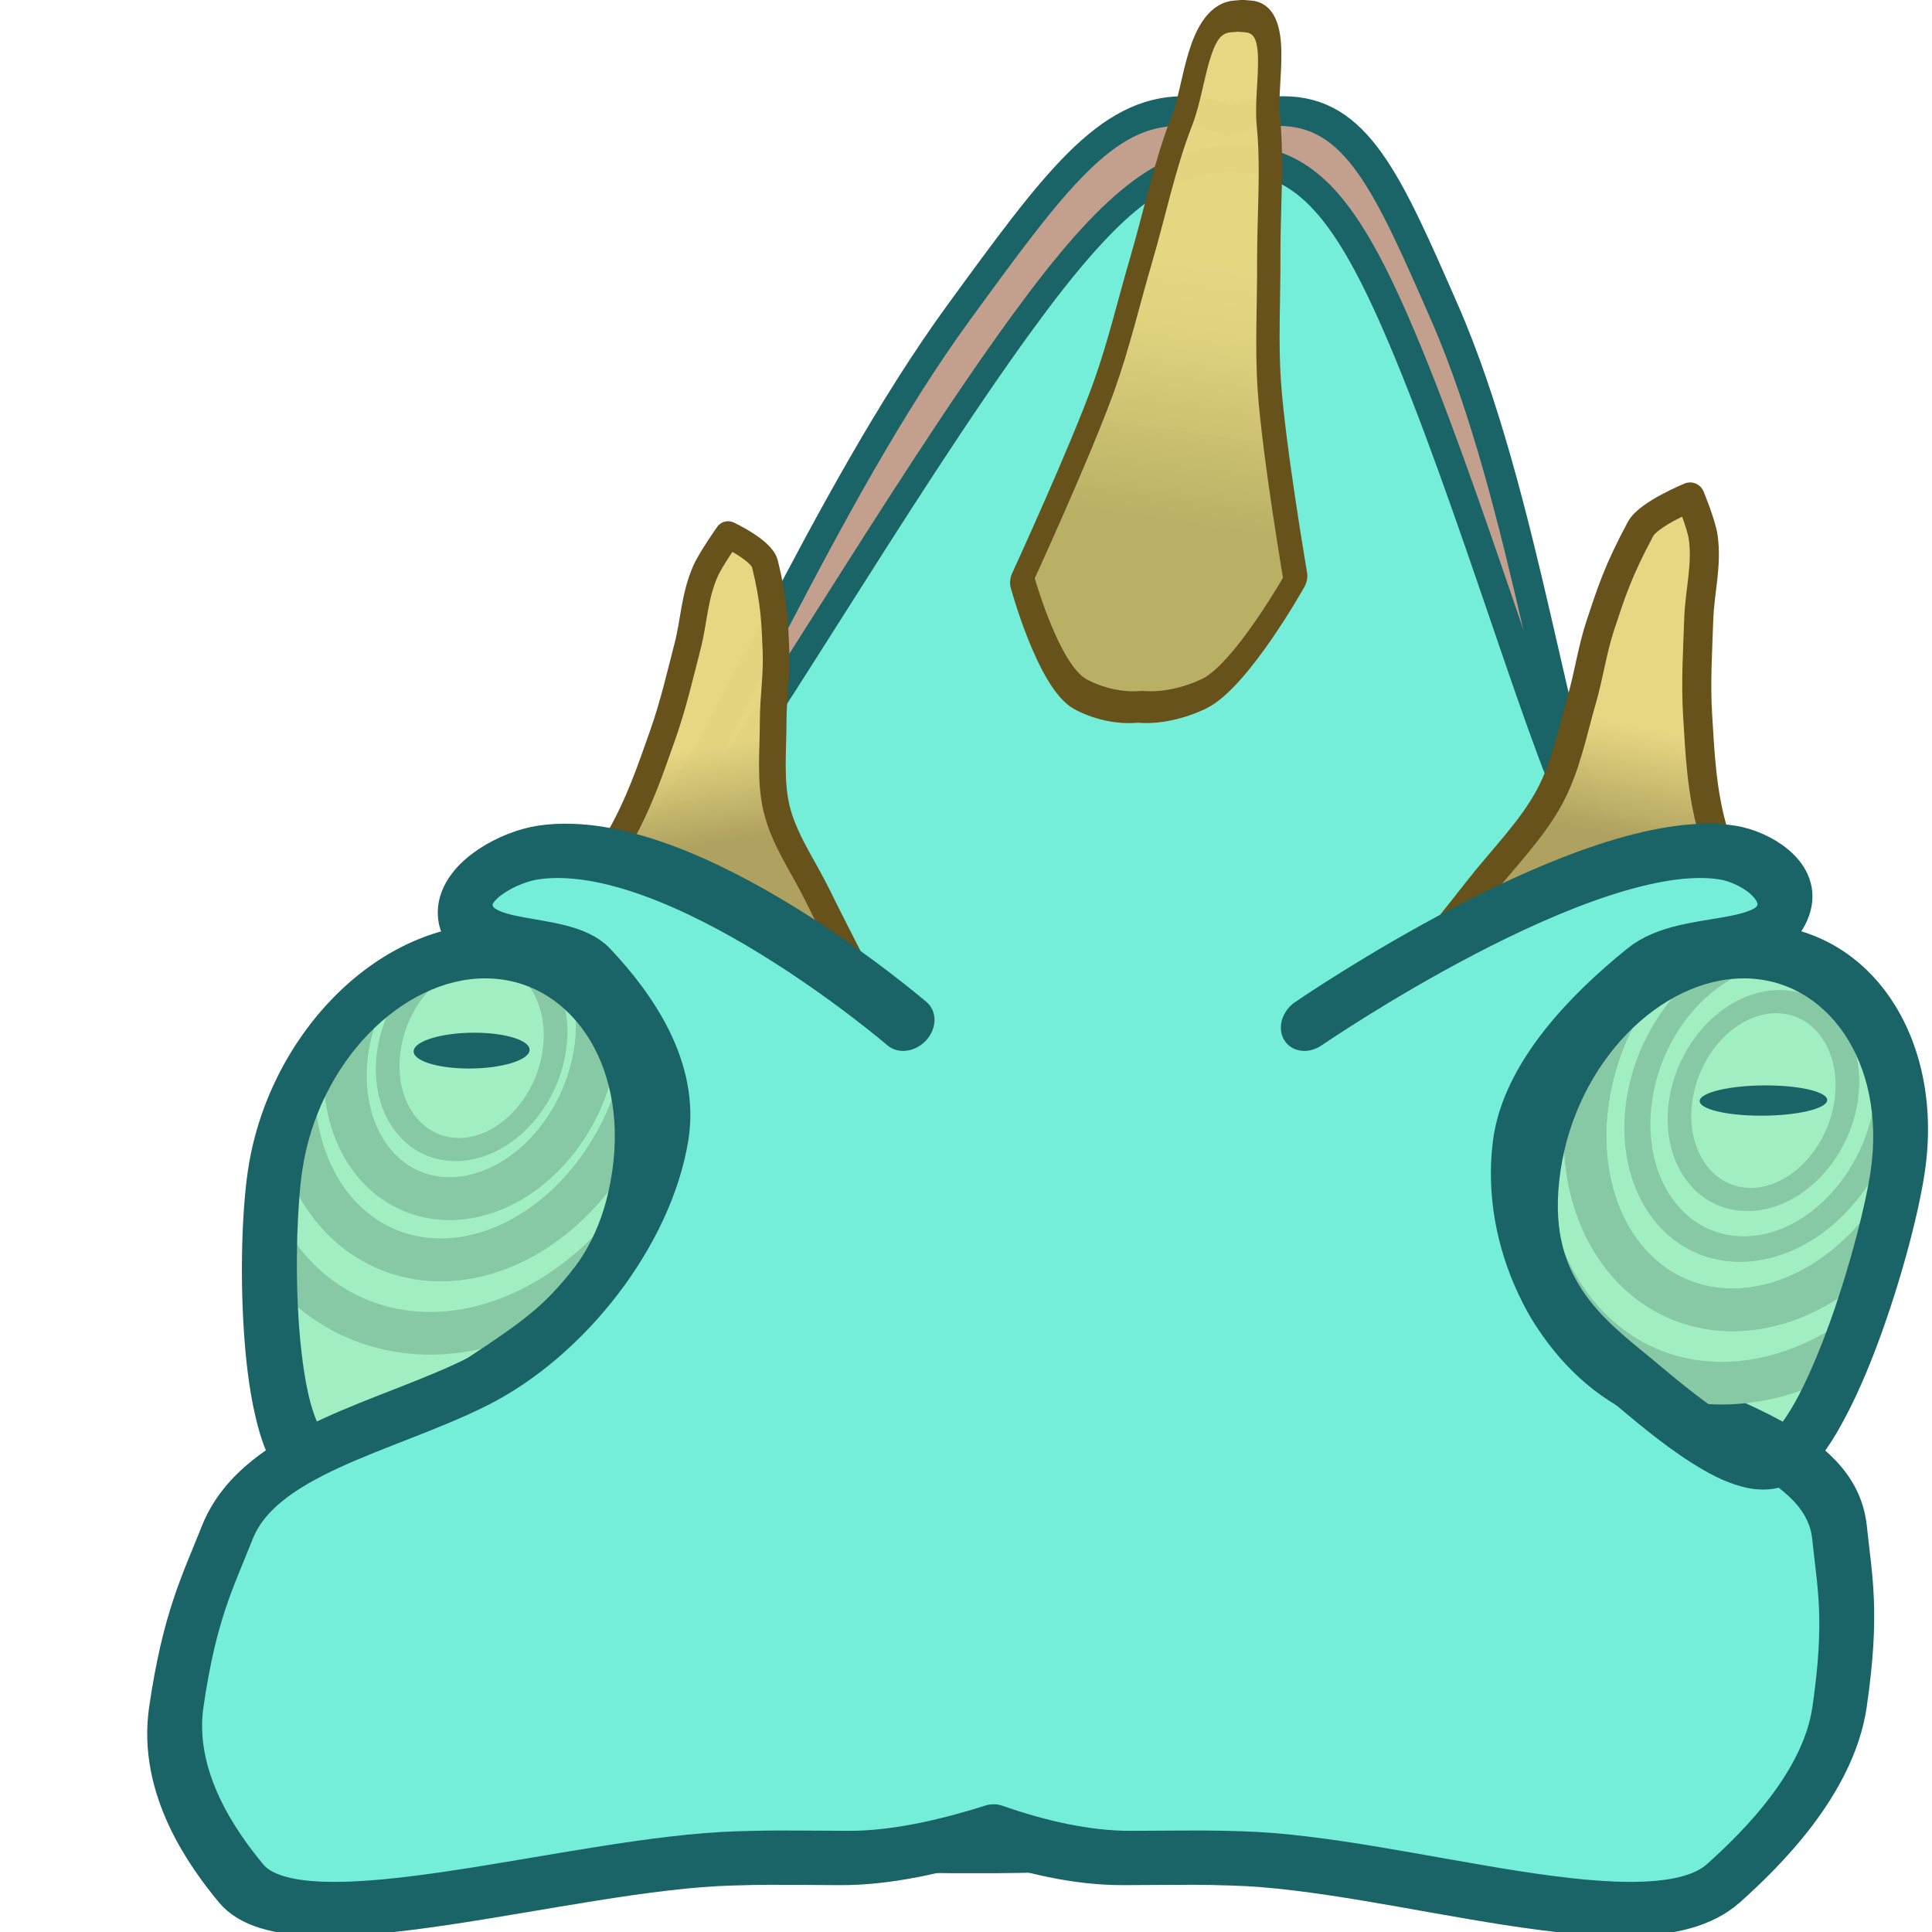 <?xml version="1.0" encoding="UTF-8" standalone="no"?>
<svg
   width="83"
   height="83"
   version="1.1"
   id="svg6"
   sodipodi:docname="ChameleonHeadRight.svg"
   inkscape:version="1.4.2 (f4327f4, 2025-05-13)"
   xml:space="preserve"
   xmlns:inkscape="http://www.inkscape.org/namespaces/inkscape"
   xmlns:sodipodi="http://sodipodi.sourceforge.net/DTD/sodipodi-0.dtd"
   xmlns:xlink="http://www.w3.org/1999/xlink"
   xmlns="http://www.w3.org/2000/svg"
   xmlns:svg="http://www.w3.org/2000/svg"><defs
     id="defs6"><inkscape:path-effect
       effect="mirror_symmetry"
       start_point="40.828,25.335"
       end_point="40.828,58.444"
       center_point="40.828,41.89"
       id="path-effect24"
       is_visible="true"
       lpeversion="1.2"
       lpesatellites=""
       mode="free"
       discard_orig_path="false"
       fuse_paths="true"
       oposite_fuse="false"
       split_items="false"
       split_open="false"
       link_styles="false" /><linearGradient
       id="linearGradient23"
       inkscape:collect="always"><stop
         style="stop-color:#e7d681;stop-opacity:0.988;"
         offset="0.331"
         id="stop23" /><stop
         style="stop-color:#afa15f;stop-opacity:1;"
         offset="0.865"
         id="stop24" /></linearGradient><linearGradient
       id="linearGradient18"
       inkscape:collect="always"><stop
         style="stop-color:#e7d681;stop-opacity:0.988;"
         offset="0.243"
         id="stop18" /><stop
         style="stop-color:#e1d17d;stop-opacity:0.988;"
         offset="0.458"
         id="stop20" /><stop
         style="stop-color:#b9b065;stop-opacity:1;"
         offset="1"
         id="stop19" /></linearGradient><inkscape:path-effect
       effect="mirror_symmetry"
       start_point="43.029,-0.86"
       end_point="43.029,30.655"
       center_point="43.029,14.897"
       id="path-effect18"
       is_visible="true"
       lpeversion="1.2"
       lpesatellites=""
       mode="free"
       discard_orig_path="false"
       fuse_paths="true"
       oposite_fuse="false"
       split_items="false"
       split_open="false"
       link_styles="false" /><inkscape:path-effect
       effect="mirror_symmetry"
       start_point="39.794,36.603"
       end_point="39.794,79.801"
       center_point="39.794,58.202"
       id="path-effect1"
       is_visible="true"
       lpeversion="1.2"
       lpesatellites=""
       mode="free"
       discard_orig_path="false"
       fuse_paths="true"
       oposite_fuse="true"
       split_items="false"
       split_open="false"
       link_styles="false" /><linearGradient
       inkscape:collect="always"
       xlink:href="#linearGradient23"
       id="linearGradient24"
       x1="56.363"
       y1="22.086"
       x2="59.191"
       y2="34.334"
       gradientUnits="userSpaceOnUse"
       gradientTransform="matrix(1.12,0.384,-0.308,0.651,16.172,-7.423)" /><inkscape:path-effect
       effect="mirror_symmetry"
       start_point="40.168,24.169"
       end_point="40.168,57.278"
       center_point="40.168,40.723"
       id="path-effect24-4"
       is_visible="true"
       lpeversion="1.2"
       lpesatellites=""
       mode="free"
       discard_orig_path="false"
       fuse_paths="true"
       oposite_fuse="false"
       split_items="false"
       split_open="false"
       link_styles="false" /><inkscape:path-effect
       effect="mirror_symmetry"
       start_point="40.168,24.169"
       end_point="40.168,57.278"
       center_point="40.168,40.723"
       id="path-effect24-4-2"
       is_visible="true"
       lpeversion="1.2"
       lpesatellites=""
       mode="free"
       discard_orig_path="false"
       fuse_paths="true"
       oposite_fuse="false"
       split_items="false"
       split_open="false"
       link_styles="false" /><inkscape:path-effect
       effect="mirror_symmetry"
       start_point="40.828,25.335"
       end_point="40.828,58.444"
       center_point="40.828,41.89"
       id="path-effect24-3"
       is_visible="true"
       lpeversion="1.2"
       lpesatellites=""
       mode="free"
       discard_orig_path="false"
       fuse_paths="true"
       oposite_fuse="false"
       split_items="false"
       split_open="false"
       link_styles="false" /><linearGradient
       inkscape:collect="always"
       xlink:href="#linearGradient18"
       id="linearGradient19-3"
       x1="43.169"
       y1="8.313"
       x2="41.672"
       y2="23.506"
       gradientUnits="userSpaceOnUse" /><inkscape:path-effect
       effect="mirror_symmetry"
       start_point="43.809,0.716"
       end_point="43.857,31.111"
       center_point="43.833,15.913"
       id="path-effect18-3"
       is_visible="true"
       lpeversion="1.2"
       lpesatellites=""
       mode="free"
       discard_orig_path="false"
       fuse_paths="true"
       oposite_fuse="false"
       split_items="false"
       split_open="false"
       link_styles="false" /><inkscape:path-effect
       effect="mirror_symmetry"
       start_point="39.794,36.603"
       end_point="39.794,79.801"
       center_point="39.794,58.202"
       id="path-effect1-8"
       is_visible="true"
       lpeversion="1.2"
       lpesatellites=""
       mode="free"
       discard_orig_path="false"
       fuse_paths="true"
       oposite_fuse="true"
       split_items="false"
       split_open="false"
       link_styles="false" /><linearGradient
       inkscape:collect="always"
       xlink:href="#linearGradient23"
       id="linearGradient25"
       gradientUnits="userSpaceOnUse"
       gradientTransform="matrix(-1.129,0.352,0.108,0.596,90.667,-3.395)"
       x1="56.363"
       y1="22.086"
       x2="59.191"
       y2="34.334" /></defs><sodipodi:namedview
     id="namedview6"
     pagecolor="#ffffff"
     bordercolor="#000000"
     borderopacity="0.25"
     inkscape:showpageshadow="2"
     inkscape:pageopacity="0.0"
     inkscape:pagecheckerboard="0"
     inkscape:deskcolor="#d1d1d1"
     inkscape:zoom="7.0898438"
     inkscape:cx="4.3724518"
     inkscape:cy="13.046832"
     inkscape:window-width="3840"
     inkscape:window-height="2054"
     inkscape:window-x="-11"
     inkscape:window-y="-11"
     inkscape:window-maximized="1"
     inkscape:current-layer="svg6"
     showgrid="false"
     showguides="false"><sodipodi:guide
       position="0,128"
       orientation="0,128"
       id="guide7"
       inkscape:locked="false" /><sodipodi:guide
       position="128,128"
       orientation="128,0"
       id="guide8"
       inkscape:locked="false" /><sodipodi:guide
       position="128,0"
       orientation="0,-128"
       id="guide9"
       inkscape:locked="false" /><sodipodi:guide
       position="0,0"
       orientation="-128,0"
       id="guide10"
       inkscape:locked="false" /><inkscape:grid
       id="grid1"
       units="px"
       originx="0"
       originy="0"
       spacingx="1"
       spacingy="1"
       empcolor="#0099e5"
       empopacity="0.302"
       color="#0099e5"
       opacity="0.149"
       empspacing="5"
       enabled="true"
       visible="false" /></sodipodi:namedview><path
     style="fill:#c2a08d;fill-opacity:1;stroke:#1a6366;stroke-width:1.357;stroke-linecap:round;stroke-linejoin:round;stroke-dasharray:none;stroke-opacity:1"
     d="m 37.809,5.111 c -3.586,-0.008 -5.546,3.257 -9.127,9.172 -5.183,8.563 -8.571,21.158 -10.895,23.979 -3.428,4.161 -3.845,5.759 -4.436,7.08 -1.769,3.955 -8.788,23.517 -2.244,32.246 5.395,7.196 25.14,7.409 29.061,7.379 3.92,0.03 23.666,-0.183 29.061,-7.379 6.544,-8.729 -0.473,-28.291 -2.242,-32.246 -0.591,-1.321 -1.01,-2.92 -4.438,-7.08 C 60.225,35.441 56.838,22.846 51.654,14.283 48.074,8.368 46.114,5.104 42.527,5.111 41.735,5.113 40.945,5.271 40.168,5.561 39.391,5.271 38.601,5.113 37.809,5.111 Z"
     id="path18-1-4"
     sodipodi:nodetypes="ssssccas"
     transform="matrix(0.907,0,-0.137,0.94,17.151,-0.032)"
     inkscape:original-d="m 13.35122,45.341208 c 0.590998,-1.3209 1.008148,-2.919724 4.436078,-7.080282 2.323825,-2.82048 5.711117,-15.416012 10.894381,-23.978558 3.580746,-5.9152479 5.541409,-9.177826 9.127793,-9.1701063 8.777811,0.018894 17.148413,18.9832763 13.260871,28.9209533 L 40.847715,84.957296 c 0,0 -23.741121,0.632979 -29.739541,-7.368456 -6.5439788,-8.729168 0.47367,-28.29302 2.243046,-32.247632 z"
     inkscape:path-effect="#path-effect24-4-2" /><path
     style="fill:#74eed8;fill-opacity:1;stroke:#1a6366;stroke-width:1.357;stroke-linecap:round;stroke-linejoin:round;stroke-dasharray:none;stroke-opacity:1"
     d="m 40.828,5.188 c -3.537,0.028 -5.957,2.17 -9.508,8.035 -5.183,8.563 -11.209,22.219 -13.533,25.039 -3.428,4.161 -8.819,1.634 -9.41,2.955 -1.769,3.955 -5.115,27.083 2.73,36.371 6.479,7.669 28.959,7.381 29.721,7.369 0.762,0.012 23.24,0.3 29.719,-7.369 7.846,-9.288 4.502,-32.416 2.732,-36.371 -0.591,-1.321 -5.982,1.205 -9.41,-2.955 C 61.545,35.441 55.519,21.785 50.336,13.223 46.785,7.357 44.365,5.216 40.828,5.188 Z"
     id="path18-2"
     sodipodi:nodetypes="ssssccas"
     inkscape:path-effect="#path-effect24-3"
     inkscape:original-d="m 8.3770395,41.216698 c 0.590998,-1.3209 5.9823285,1.204786 9.4102585,-2.955772 2.323825,-2.82048 8.349075,-16.476546 13.532339,-25.039092 3.580746,-5.9152481 6.012314,-8.0423009 9.598698,-8.0345812 8.777811,0.018894 14.03955,18.9082852 10.152008,28.8459622 L 40.847715,84.957296 c 0,0 -23.148996,0.433373 -29.739541,-7.368456 C 3.2623285,68.300998 6.6076639,45.17131 8.3770395,41.216698 Z"
     transform="matrix(0.839,0,-0.127,0.869,19.368,2.304)" /><g
     id="path2-1-7"
     style="display:inline"
     transform="matrix(1,0,-0.146,1,14.24,-0.18)"><path
       style="baseline-shift:baseline;display:inline;overflow:visible;vector-effect:none;fill:#a0eec1;stroke-linecap:round;stroke-linejoin:round;enable-background:accumulate;stop-color:#000000;stop-opacity:1"
       d="m 58.996,50.495 c 0,5.219 3.26,7.302 5.633,9.047 1.501,1.104 5.689,4.41 7.005,3.201 1.878,-1.726 3.019,-9.179 3.019,-12.248 0,-5.219 -3.505,-9.45 -7.828,-9.45 -4.323,0 -7.828,4.231 -7.828,9.45 z"
       id="path6-7" /></g><path
     d="m 79.491,57.669 a 9.872,12.538 23.122 0 1 -5.519,1.754 9.872,12.538 23.122 0 1 -8.211,-7.084 c 0.168,3.773 2.608,5.522 4.427,7.021 1.34,1.104 5.045,4.41 6.537,3.201 0.959,-0.777 1.939,-2.716 2.766,-4.893 z"
     style="baseline-shift:baseline;display:inline;overflow:visible;vector-effect:none;fill:#a0eec1;stroke-linecap:round;stroke-linejoin:round;enable-background:accumulate;stop-color:#000000"
     id="path10-9" /><ellipse
     style="fill:#1a6366;fill-opacity:1;stroke:#1a6366;stroke-width:0;stroke-linecap:round;stroke-linejoin:round;stroke-dasharray:none"
     id="path3-5-3"
     cx="-47.758"
     cy="-82.636"
     rx="0.657"
     ry="2.737"
     transform="matrix(0.144,-0.99,-1,0,0,0)" /><g
     id="path2-19"
     transform="matrix(1,0,-0.146,1,14.24,-0.18)"><path
       style="baseline-shift:baseline;display:inline;overflow:visible;vector-effect:none;fill:#a0eec1;stroke-linecap:round;stroke-linejoin:round;enable-background:accumulate;stop-color:#000000;stop-opacity:1"
       d="m 20.593,50.495 c 0,5.219 -3.26,7.302 -5.633,9.047 -1.501,1.104 -5.689,4.41 -7.005,3.201 -1.878,-1.726 -3.019,-9.179 -3.019,-12.248 0,-5.219 3.505,-9.45 7.828,-9.45 4.323,0 7.828,4.231 7.828,9.45 z"
       id="path4-8" /></g><path
     d="m 26.651,53.222 a 9.872,12.538 23.122 0 1 -8.175,4.057 9.872,12.538 23.122 0 1 -6.889,-3.885 c -0.087,3.456 0.254,7.887 1.46,9.168 1.139,1.209 5.811,-2.097 7.473,-3.201 2.073,-1.378 4.729,-2.965 6.131,-6.139 z"
     style="baseline-shift:baseline;display:inline;overflow:visible;vector-effect:none;fill:#a0eec1;stroke-linecap:round;stroke-linejoin:round;enable-background:accumulate;stop-color:#000000"
     id="path13-6" /><ellipse
     style="fill:#1a6366;fill-opacity:0;stroke:#87c9a4;stroke-width:1.005;stroke-linecap:round;stroke-linejoin:round;stroke-dasharray:none;stroke-opacity:1"
     id="path3-7-5"
     cx="26.826"
     cy="45.591"
     rx="3.553"
     ry="4.293"
     transform="matrix(1,0,-0.144,0.99,0,0)" /><path
     d="m 15.386,43.332 a 5.176,6.574 23.122 0 0 -0.473,1.783 5.176,6.574 23.122 0 0 4.406,6.379 5.176,6.574 23.122 0 0 6.264,-6.379 5.176,6.574 23.122 0 0 -0.009,-2.219 c -1.148,-1.272 -2.722,-2.031 -4.553,-2.031 -2.032,0 -4.02,0.934 -5.635,2.467 z"
     style="fill:#1a6366;fill-opacity:0;stroke:#87c9a4;stroke-width:1.832;stroke-linecap:round;stroke-linejoin:round"
     id="path16-0" /><path
     d="m 12.625,47.388 a 7.313,9.288 23.122 0 0 6.31,6.738 7.313,9.288 23.122 0 0 8.482,-7.361 c -0.291,-1.53 -0.932,-2.861 -1.842,-3.869 a 5.176,6.574 23.122 0 1 0.009,2.219 5.176,6.574 23.122 0 1 -6.264,6.379 5.176,6.574 23.122 0 1 -4.406,-6.379 5.176,6.574 23.122 0 1 0.473,-1.783 c -1.148,1.09 -2.108,2.483 -2.761,4.057 z"
     style="fill:#1a6366;fill-opacity:0;stroke:#87c9a4;stroke-width:1.832;stroke-linecap:round;stroke-linejoin:round"
     id="path15-2" /><path
     d="m 26.651,53.222 c 0.374,-0.848 0.66,-1.808 0.821,-2.908 0.183,-1.255 0.154,-2.453 -0.055,-3.549 a 7.313,9.288 23.122 0 1 -8.482,7.361 7.313,9.288 23.122 0 1 -6.31,-6.738 c -0.383,0.922 -0.66,1.904 -0.809,2.926 -0.116,0.792 -0.198,1.878 -0.228,3.08 a 9.872,12.538 23.122 0 0 6.889,3.885 9.872,12.538 23.122 0 0 8.175,-4.057 z"
     style="fill:#1a6366;fill-opacity:0;stroke:#87c9a4;stroke-width:1.832;stroke-linecap:round;stroke-linejoin:round"
     id="path14-8" /><path
     style="baseline-shift:baseline;display:inline;overflow:visible;vector-effect:none;fill:#1a6366;stroke-linecap:round;stroke-linejoin:round;enable-background:accumulate;stop-color:#000000"
     d="m 21.191,39.699 c -5.084,0 -9.707,4.874 -10.544,10.615 -0.245,1.679 -0.336,4.327 -0.17,6.869 0.083,1.271 0.231,2.507 0.476,3.578 0.246,1.072 0.543,1.985 1.179,2.66 0.65,0.69 1.65,0.64 2.46,0.436 0.81,-0.204 1.621,-0.584 2.434,-1.02 1.625,-0.871 3.25,-2.005 4.047,-2.535 1.283,-0.853 2.95,-1.871 4.426,-3.434 1.477,-1.563 2.721,-3.702 3.137,-6.555 0.837,-5.741 -2.362,-10.615 -7.446,-10.615 z m -0.34,2.332 c 3.562,0 6.137,3.586 5.452,8.283 -0.345,2.367 -1.263,3.88 -2.415,5.1 -1.152,1.22 -2.58,2.115 -3.923,3.008 -0.865,0.575 -2.407,1.645 -3.817,2.4 -0.705,0.378 -1.379,0.667 -1.816,0.777 -0.438,0.11 -0.45,0.02 -0.369,0.105 -0.177,-0.188 -0.498,-0.854 -0.706,-1.762 -0.208,-0.907 -0.35,-2.051 -0.428,-3.242 -0.156,-2.383 -0.051,-4.997 0.152,-6.387 0.685,-4.697 4.308,-8.283 7.87,-8.283 z"
     id="path5-6" /><path
     style="fill:url(#linearGradient19-3);stroke:#66521a;stroke-width:1.357;stroke-linecap:round;stroke-linejoin:round;stroke-dasharray:none;stroke-opacity:1"
     d="m 43.811,1.908 c -0.133,0.013 -0.275,0.023 -0.424,0.029 -2.111,0.085 -1.608,2.903 -2.121,4.416 -0.664,1.957 -0.815,3.986 -1.225,5.979 -0.37,1.801 -0.586,3.622 -1.113,5.402 -0.826,2.786 -3.203,8.229 -3.203,8.229 0,0 2.392,4.131 4.465,4.887 1.058,0.385 2.417,0.629 3.668,0.541 1.251,0.084 2.609,-0.164 3.666,-0.553 2.071,-0.762 4.449,-4.902 4.449,-4.902 0,0 -2.394,-5.434 -3.229,-8.217 -0.533,-1.779 -0.755,-3.599 -1.131,-5.398 -0.416,-1.992 -0.574,-4.02 -1.244,-5.975 -0.518,-1.511 -0.024,-4.332 -2.135,-4.41 -0.149,-0.006 -0.29,-0.015 -0.424,-0.027 z"
     id="path17-27-0"
     sodipodi:nodetypes="caaascsaaaaac"
     inkscape:path-effect="#path-effect18-3"
     inkscape:original-d="m 35.724656,25.962502 c 0,0 2.377578,-5.442697 3.203318,-8.228369 0.527737,-1.780345 0.743001,-3.60128 1.112883,-5.402092 0.40933,-1.992863 0.560263,-4.0219306 1.224408,-5.978971 0.513446,-1.5129769 0.01023,-4.3313303 2.120737,-4.4161869 0.992682,-0.039912 1.664664,-0.2720025 1.664664,-0.2720025 0,0 -0.03619,-0.3407686 0.01107,0.6589244 0.133316,2.820058 0.04295,4.168564 -0.07675,6.247919 -0.08898,1.545568 -0.351678,3.076793 -0.476259,4.619899 -0.163982,2.031126 -0.549662,4.0742 -0.356769,6.102785 0.34735,3.652946 4.760359,7.63365 2.70214,10.671479 -1.256986,1.855248 -4.558975,1.650739 -6.664586,0.883694 -2.073238,-0.755251 -4.464857,-4.887079 -4.464857,-4.887079 z"
     transform="matrix(0.724,0,-0.147,1.007,21.846,-1.247)" /><path
     style="fill:url(#linearGradient24);stroke:#66521a;stroke-width:1.249;stroke-linecap:round;stroke-linejoin:round;stroke-dasharray:none;stroke-opacity:1"
     d="m 75.873,40.889 c 0,0 -1.793,-3.476 -2.29,-5.207 -0.482,-1.681 -0.554,-3.332 -0.653,-4.975 -0.084,-1.389 0.004,-2.751 0.05,-4.118 0.039,-1.172 0.359,-2.298 0.192,-3.501 -0.079,-0.571 -0.564,-1.738 -0.564,-1.738 0,0 -1.785,0.733 -2.128,1.372 -0.968,1.803 -1.257,2.722 -1.725,4.133 -0.348,1.049 -0.497,2.153 -0.804,3.213 -0.404,1.396 -0.674,2.84 -1.368,4.142 -0.772,1.448 -2.041,2.699 -3.085,4.038 -0.788,1.01 -2.401,3.015 -2.401,3.015 z"
     id="path17-8"
     sodipodi:nodetypes="caaaacsaaaacc"
     inkscape:transform-center-x="1.3001551"
     inkscape:transform-center-y="-2.1594309" /><path
     style="fill:url(#linearGradient25);stroke:#66521a;stroke-width:1.145;stroke-linecap:round;stroke-linejoin:round;stroke-dasharray:none;stroke-opacity:1"
     d="m 23.067,40.864 c 0,0 2.572,-3.184 3.489,-4.77 0.891,-1.54 1.397,-3.053 1.927,-4.557 0.448,-1.272 0.731,-2.52 1.055,-3.773 0.277,-1.073 0.286,-2.106 0.76,-3.207 0.225,-0.523 0.981,-1.592 0.981,-1.592 0,0 1.44,0.672 1.583,1.257 0.405,1.651 0.424,2.494 0.477,3.786 0.039,0.961 -0.12,1.972 -0.122,2.943 -0.002,1.278 -0.141,2.601 0.147,3.795 0.32,1.327 1.148,2.473 1.748,3.699 0.452,0.926 1.395,2.762 1.395,2.762 z"
     id="path17-8-8"
     sodipodi:nodetypes="caaaacsaaaacc"
     inkscape:transform-center-x="0.84197147"
     inkscape:transform-center-y="-1.978267" /><path
     style="fill:#74eed8;fill-opacity:1;stroke:#1a6366;stroke-width:2.333;stroke-linecap:round;stroke-linejoin:round"
     d="m 48.414,44.161 c 0,0 10.833,-8.272 16.913,-7.358 1.212,0.182 2.964,1.18 2.793,2.394 -0.291,2.062 -4.149,1.187 -5.685,2.593 -2.087,1.91 -4.239,4.552 -4.189,7.38 0.072,4.059 2.811,8.444 6.383,10.372 3.614,1.952 8.916,2.953 9.797,6.476 0.541,2.164 1.092,3.59 1.096,7.488 0.003,3.28 -2.469,6.125 -3.888,7.584 C 68.782,84.021 57.593,80.21 50.564,80.018 49.003,79.975 49.369,79.982 45.878,80 43.905,80.01 41.763,79.516 39.794,78.859 37.826,79.516 35.683,80.01 33.71,80 c -3.491,-0.018 -3.124,-0.025 -4.686,0.018 -7.029,0.192 -18.218,4.003 -21.069,1.072 -1.419,-1.459 -3.891,-4.305 -3.888,-7.584 0.003,-3.898 0.554,-5.324 1.096,-7.488 0.881,-3.523 6.183,-4.524 9.797,-6.476 3.572,-1.929 6.311,-6.313 6.383,-10.372 0.05,-2.828 -2.102,-5.47 -4.189,-7.38 -1.536,-1.406 -5.394,-0.531 -5.685,-2.593 -0.171,-1.214 1.58,-2.211 2.793,-2.394 6.08,-0.913 16.913,7.358 16.913,7.358"
     id="path1-2"
     sodipodi:nodetypes="caaaassssascc"
     inkscape:path-effect="#path-effect1-8"
     inkscape:original-d="m 48.413729,44.160562 c 0,0 10.832989,-8.27173 16.912808,-7.35828 1.212409,0.182156 2.964078,1.179677 2.792585,2.39364 -0.291338,2.06232 -4.148592,1.186778 -5.684905,2.593115 -2.086552,1.910024 -4.238978,4.552084 -4.188877,7.380402 0.0719,4.059073 2.810861,8.443543 6.38305,10.372458 3.61441,1.951713 8.915889,2.953053 9.797031,6.475698 0.541339,2.164177 1.092294,3.589617 1.095572,7.488112 0.0028,3.279653 -2.46923,6.125447 -3.888158,7.584292 C 68.781757,84.021284 57.593325,80.21009 50.56388,80.017914 49.002551,79.975229 49.368864,79.982257 45.878178,80 40.07816,80.029482 32.812871,75.698999 32.812871,75.698999 l 1.994704,-12.167691"
     transform="matrix(1,0,-0.146,1,14.24,-0.18)" /><ellipse
     style="fill:#1a6366;fill-opacity:1;stroke:#1a6366;stroke-width:0;stroke-linecap:round;stroke-linejoin:round;stroke-dasharray:none"
     id="path3-4"
     cx="45.591"
     cy="-26.826"
     rx="0.777"
     ry="2.488"
     transform="matrix(-0.144,0.99,-1,0,0,0)" /><ellipse
     style="fill:#1a6366;fill-opacity:0;stroke:#87c9a4;stroke-width:1.005;stroke-linecap:round;stroke-linejoin:round;stroke-dasharray:none;stroke-opacity:1"
     id="path3-7-16-8"
     cx="82.636"
     cy="47.758"
     rx="3.553"
     ry="4.293"
     transform="matrix(1,0,-0.144,0.99,0,0)" /><ellipse
     style="fill:#1a6366;fill-opacity:0;stroke:#87c9a4;stroke-width:1.108;stroke-linecap:round;stroke-linejoin:round;stroke-dasharray:none;stroke-opacity:1"
     id="path3-7-1-8-6"
     cx="82.636"
     cy="47.758"
     rx="5.335"
     ry="6.446"
     transform="matrix(1,0,-0.144,0.99,0,0)" /><path
     d="m 69.632,43.16 a 7.313,9.288 23.122 0 0 -1.424,4.1 7.313,9.288 23.122 0 0 6.223,9.012 7.313,9.288 23.122 0 0 6.644,-3.721 c 0.21,-0.863 0.367,-1.634 0.455,-2.236 0.761,-5.219 -2.127,-9.449 -6.45,-9.449 -1.954,0 -3.868,0.865 -5.448,2.295 z"
     style="fill:#1a6366;fill-opacity:0;stroke:#87c9a4;stroke-width:1.832;stroke-linecap:round;stroke-linejoin:round"
     id="path12-5" /><path
     d="m 79.491,57.669 c 0.65,-1.709 1.205,-3.563 1.584,-5.119 a 7.313,9.288 23.122 0 1 -6.644,3.721 7.313,9.288 23.122 0 1 -6.223,-9.012 7.313,9.288 23.122 0 1 1.424,-4.1 c -1.915,1.733 -3.341,4.294 -3.758,7.154 -0.107,0.735 -0.141,1.407 -0.114,2.025 a 9.872,12.538 23.122 0 0 8.211,7.084 9.872,12.538 23.122 0 0 5.519,-1.754 z"
     style="fill:#1a6366;fill-opacity:0;stroke:#87c9a4;stroke-width:1.832;stroke-linecap:round;stroke-linejoin:round"
     id="path11-0" /><path
     style="baseline-shift:baseline;display:inline;overflow:visible;vector-effect:none;fill:#1a6366;stroke-linecap:round;stroke-linejoin:round;enable-background:accumulate;stop-color:#000000"
     d="m 75.25,39.699 c -5.084,0 -9.705,4.874 -10.542,10.615 -0.416,2.852 0.205,4.992 1.226,6.555 1.021,1.563 2.39,2.581 3.425,3.434 0.643,0.53 1.935,1.664 3.306,2.535 0.686,0.435 1.388,0.816 2.138,1.02 0.751,0.204 1.734,0.255 2.585,-0.436 0.832,-0.675 1.396,-1.589 1.954,-2.66 0.558,-1.072 1.068,-2.307 1.522,-3.578 0.908,-2.542 1.587,-5.19 1.832,-6.869 0.837,-5.741 -2.362,-10.615 -7.446,-10.615 z m -0.34,2.332 c 3.562,0 6.139,3.586 5.454,8.283 -0.203,1.39 -0.862,4.004 -1.713,6.387 -0.425,1.191 -0.901,2.335 -1.373,3.242 -0.473,0.907 -0.985,1.573 -1.218,1.762 0.106,-0.086 0.068,0.005 -0.338,-0.105 -0.406,-0.11 -0.995,-0.399 -1.59,-0.777 -1.19,-0.756 -2.42,-1.826 -3.117,-2.4 -1.083,-0.893 -2.251,-1.788 -3.048,-3.008 -0.797,-1.22 -1.273,-2.733 -0.928,-5.1 0.685,-4.697 4.308,-8.283 7.87,-8.283 z"
     id="path7-9" /></svg>

